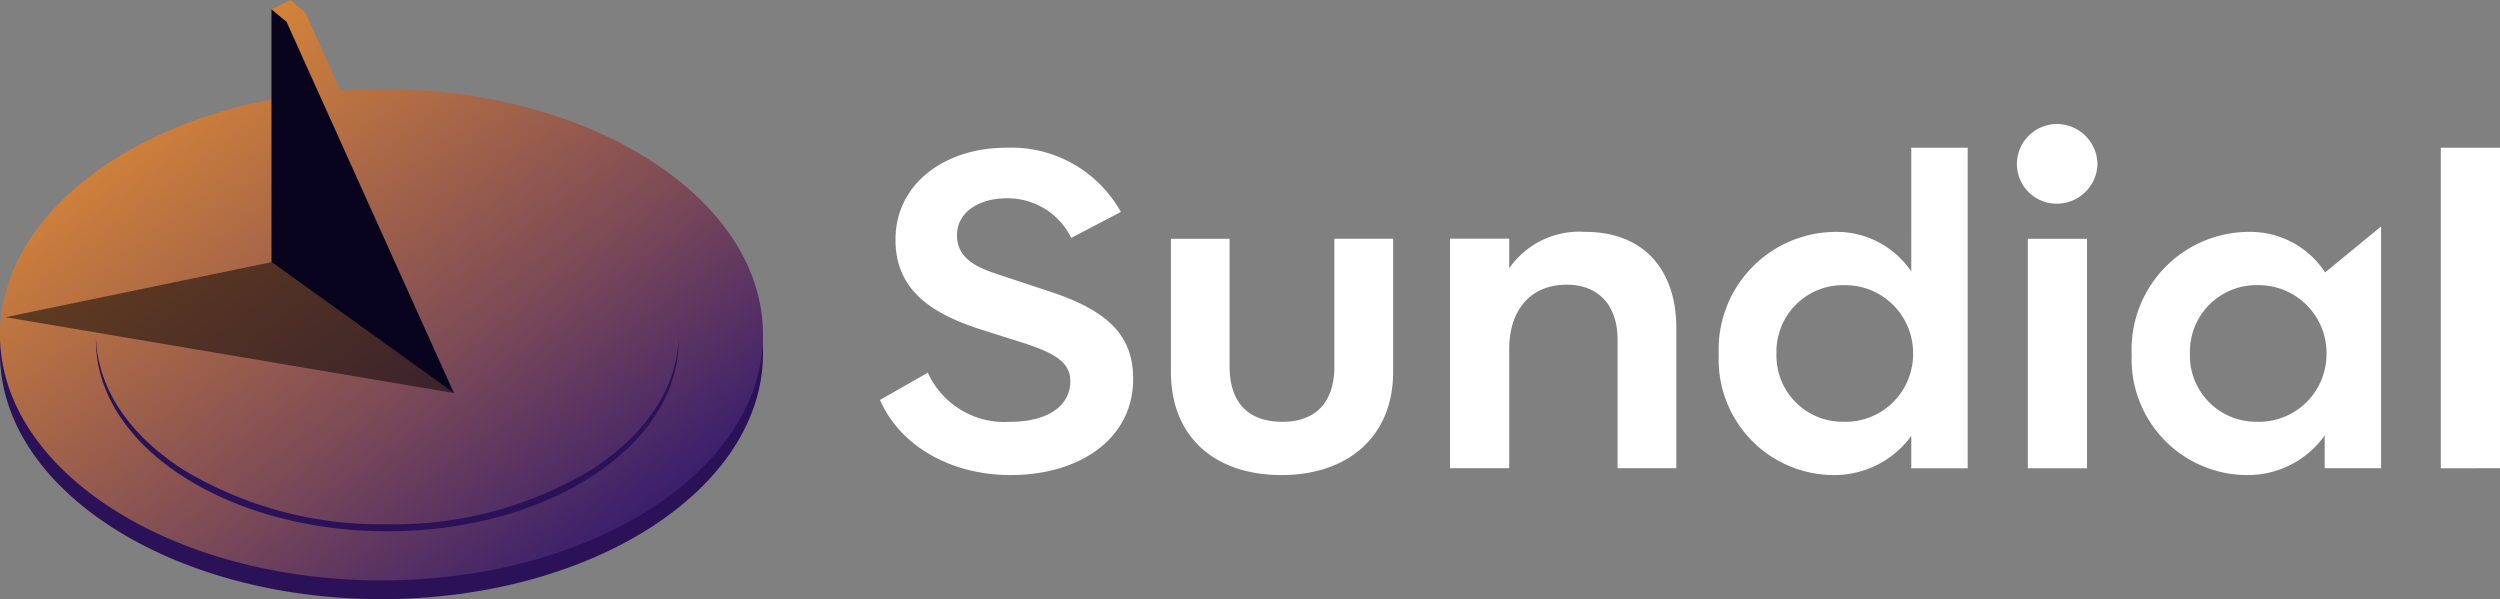 <svg xmlns="http://www.w3.org/2000/svg" xmlns:xlink="http://www.w3.org/1999/xlink" width="141.872" height="34"
  viewBox="0 0 141.872 34">
  <rect x="0" y="0" width="141.872" height="34" fill="#808080" stroke="none"/>
  <defs>
    <linearGradient id="linear-gradient" x2="0.977" y2="1" gradientUnits="objectBoundingBox">
      <stop offset="0" stop-color="#fa9c2b" />
      <stop offset="0.587" stop-color="#814d55" />
      <stop offset="1" stop-color="#1d0b77" />
    </linearGradient>
  </defs>
  <g id="Sundial_Logo" data-name="Sundial Logo" transform="translate(-425.891 -412)">
    <path id="Path_6117" data-name="Path 6117"
      d="M10.416-70.8c3.9,0,6.951-2.041,6.951-5.452,0-2.481-1.421-3.9-4.884-5.013l-2.713-.9c-1.292-.413-2.4-.93-2.4-2.248,0-1.24,1.163-2.093,2.816-2.093a4.014,4.014,0,0,1,3.669,2.248l2.816-1.473a7.112,7.112,0,0,0-6.537-3.643c-3.385,0-6.253,1.99-6.253,5.219,0,2.868,2.067,4.186,4.754,5.064l2.61.827c1.809.594,2.558,1.137,2.558,2.145,0,1.292-1.137,2.3-3.462,2.3a4.772,4.772,0,0,1-4.625-2.791L3-75.062C4.189-72.374,7.108-70.8,10.416-70.8Zm15.374,0c3.669,0,6.331-2.093,6.331-5.865v-7.545H28.787v7.261c0,2.015-1.059,3.127-2.946,3.127-1.912,0-3-1.059-3-3.152v-7.235H19.511v7.545C19.511-72.917,22.043-70.8,25.79-70.8ZM43.025-84.6a4.84,4.84,0,0,0-4.315,2.067v-1.68H35.35v13.023h3.359v-6.77c0-2.2,1.214-3.643,3.256-3.643,1.809,0,2.894,1.163,2.894,3.127v7.287h3.333v-7.958C48.192-82.4,46.384-84.6,43.025-84.6Zm18.5,2.248A5.108,5.108,0,0,0,57.236-84.6,6.671,6.671,0,0,0,50.6-77.62,6.547,6.547,0,0,0,57.133-70.8a5.4,5.4,0,0,0,4.393-2.222v1.835h3.2V-89.376h-3.2Zm-3.8,8.527a3.755,3.755,0,0,1-3.85-3.876,3.776,3.776,0,0,1,3.876-3.876A3.853,3.853,0,0,1,61.629-77.7,3.843,3.843,0,0,1,57.727-73.821ZM69.794-86.2a2.312,2.312,0,0,0,2.3-2.248,2.316,2.316,0,0,0-2.3-2.274,2.277,2.277,0,0,0-2.274,2.274A2.255,2.255,0,0,0,69.794-86.2ZM71.5-71.186V-84.209H68.14v13.023ZM85.013-82.3A5.081,5.081,0,0,0,80.7-84.6a6.676,6.676,0,0,0-6.666,6.977A6.568,6.568,0,0,0,80.594-70.8a5.354,5.354,0,0,0,4.393-2.248v1.86h3.2v-13.72Zm-3.824,8.475a3.755,3.755,0,0,1-3.85-3.876,3.776,3.776,0,0,1,3.876-3.876A3.853,3.853,0,0,1,85.09-77.7,3.843,3.843,0,0,1,81.189-73.821Zm13.746,2.636V-89.376H91.576v18.191Z"
      transform="translate(472.828 509.759)" fill="#fff" />
    <g id="Logo_Option_1" data-name="Logo Option 1" transform="translate(425.891 412)">
      <path id="round_1" data-name="round 1"
        d="M21.648,0C33.6,0,43.3,6.244,43.3,13.945S33.6,27.891,21.648,27.891,0,21.647,0,13.945,9.692,0,21.648,0Z"
        transform="translate(0 6.109)" fill="#2b1258" />
      <path id="Union_480" data-name="Union 480"
        d="M0,18.992C0,12.6,6.681,7.208,15.793,5.563L15.406.533,16.469,0l.854.705,1.994,4.422c.766-.053,1.544-.08,2.332-.08C33.6,5.047,43.3,11.29,43.3,18.992S33.6,32.937,21.648,32.937,0,26.694,0,18.992Z"
        transform="translate(0 0)" fill="url(#linear-gradient)" />
      <path id="Subtraction_193" data-name="Subtraction 193"
        d="M16.535,11.023a24.124,24.124,0,0,1-6.436-.851,20.474,20.474,0,0,1-2.809-1A17.125,17.125,0,0,1,4.843,7.853a13.635,13.635,0,0,1-2.019-1.6A10.55,10.55,0,0,1,1.3,4.412,8.341,8.341,0,0,1,.336,2.381,7.305,7.305,0,0,1,0,.2C0,.133,0,.066,0,0c.078,2.849,1.833,5.52,4.94,7.52a21.642,21.642,0,0,0,11.592,3.105A21.643,21.643,0,0,0,28.127,7.52c3.107-2,4.862-4.671,4.94-7.52,0,.07,0,.137,0,.2a7.305,7.305,0,0,1-.336,2.181,8.34,8.34,0,0,1-.963,2.032,10.549,10.549,0,0,1-1.525,1.839,13.635,13.635,0,0,1-2.019,1.6A17.126,17.126,0,0,1,25.78,9.175a20.473,20.473,0,0,1-2.809,1A24.124,24.124,0,0,1,16.535,11.023Z"
        transform="translate(5.445 19.125)" fill="#2b1258" />
      <path id="Line" d="M0-1l.854.705,9.505,21.076L0,13.344Z" transform="translate(15.406 1.531)" fill="#08041e" />
      <path id="Path_13560" data-name="Path 13560" d="M-58.62,3.126-43.53,0l10.358,7.432Z"
        transform="translate(58.936 14.875)" opacity="0.5" />
    </g>
  </g>
</svg>